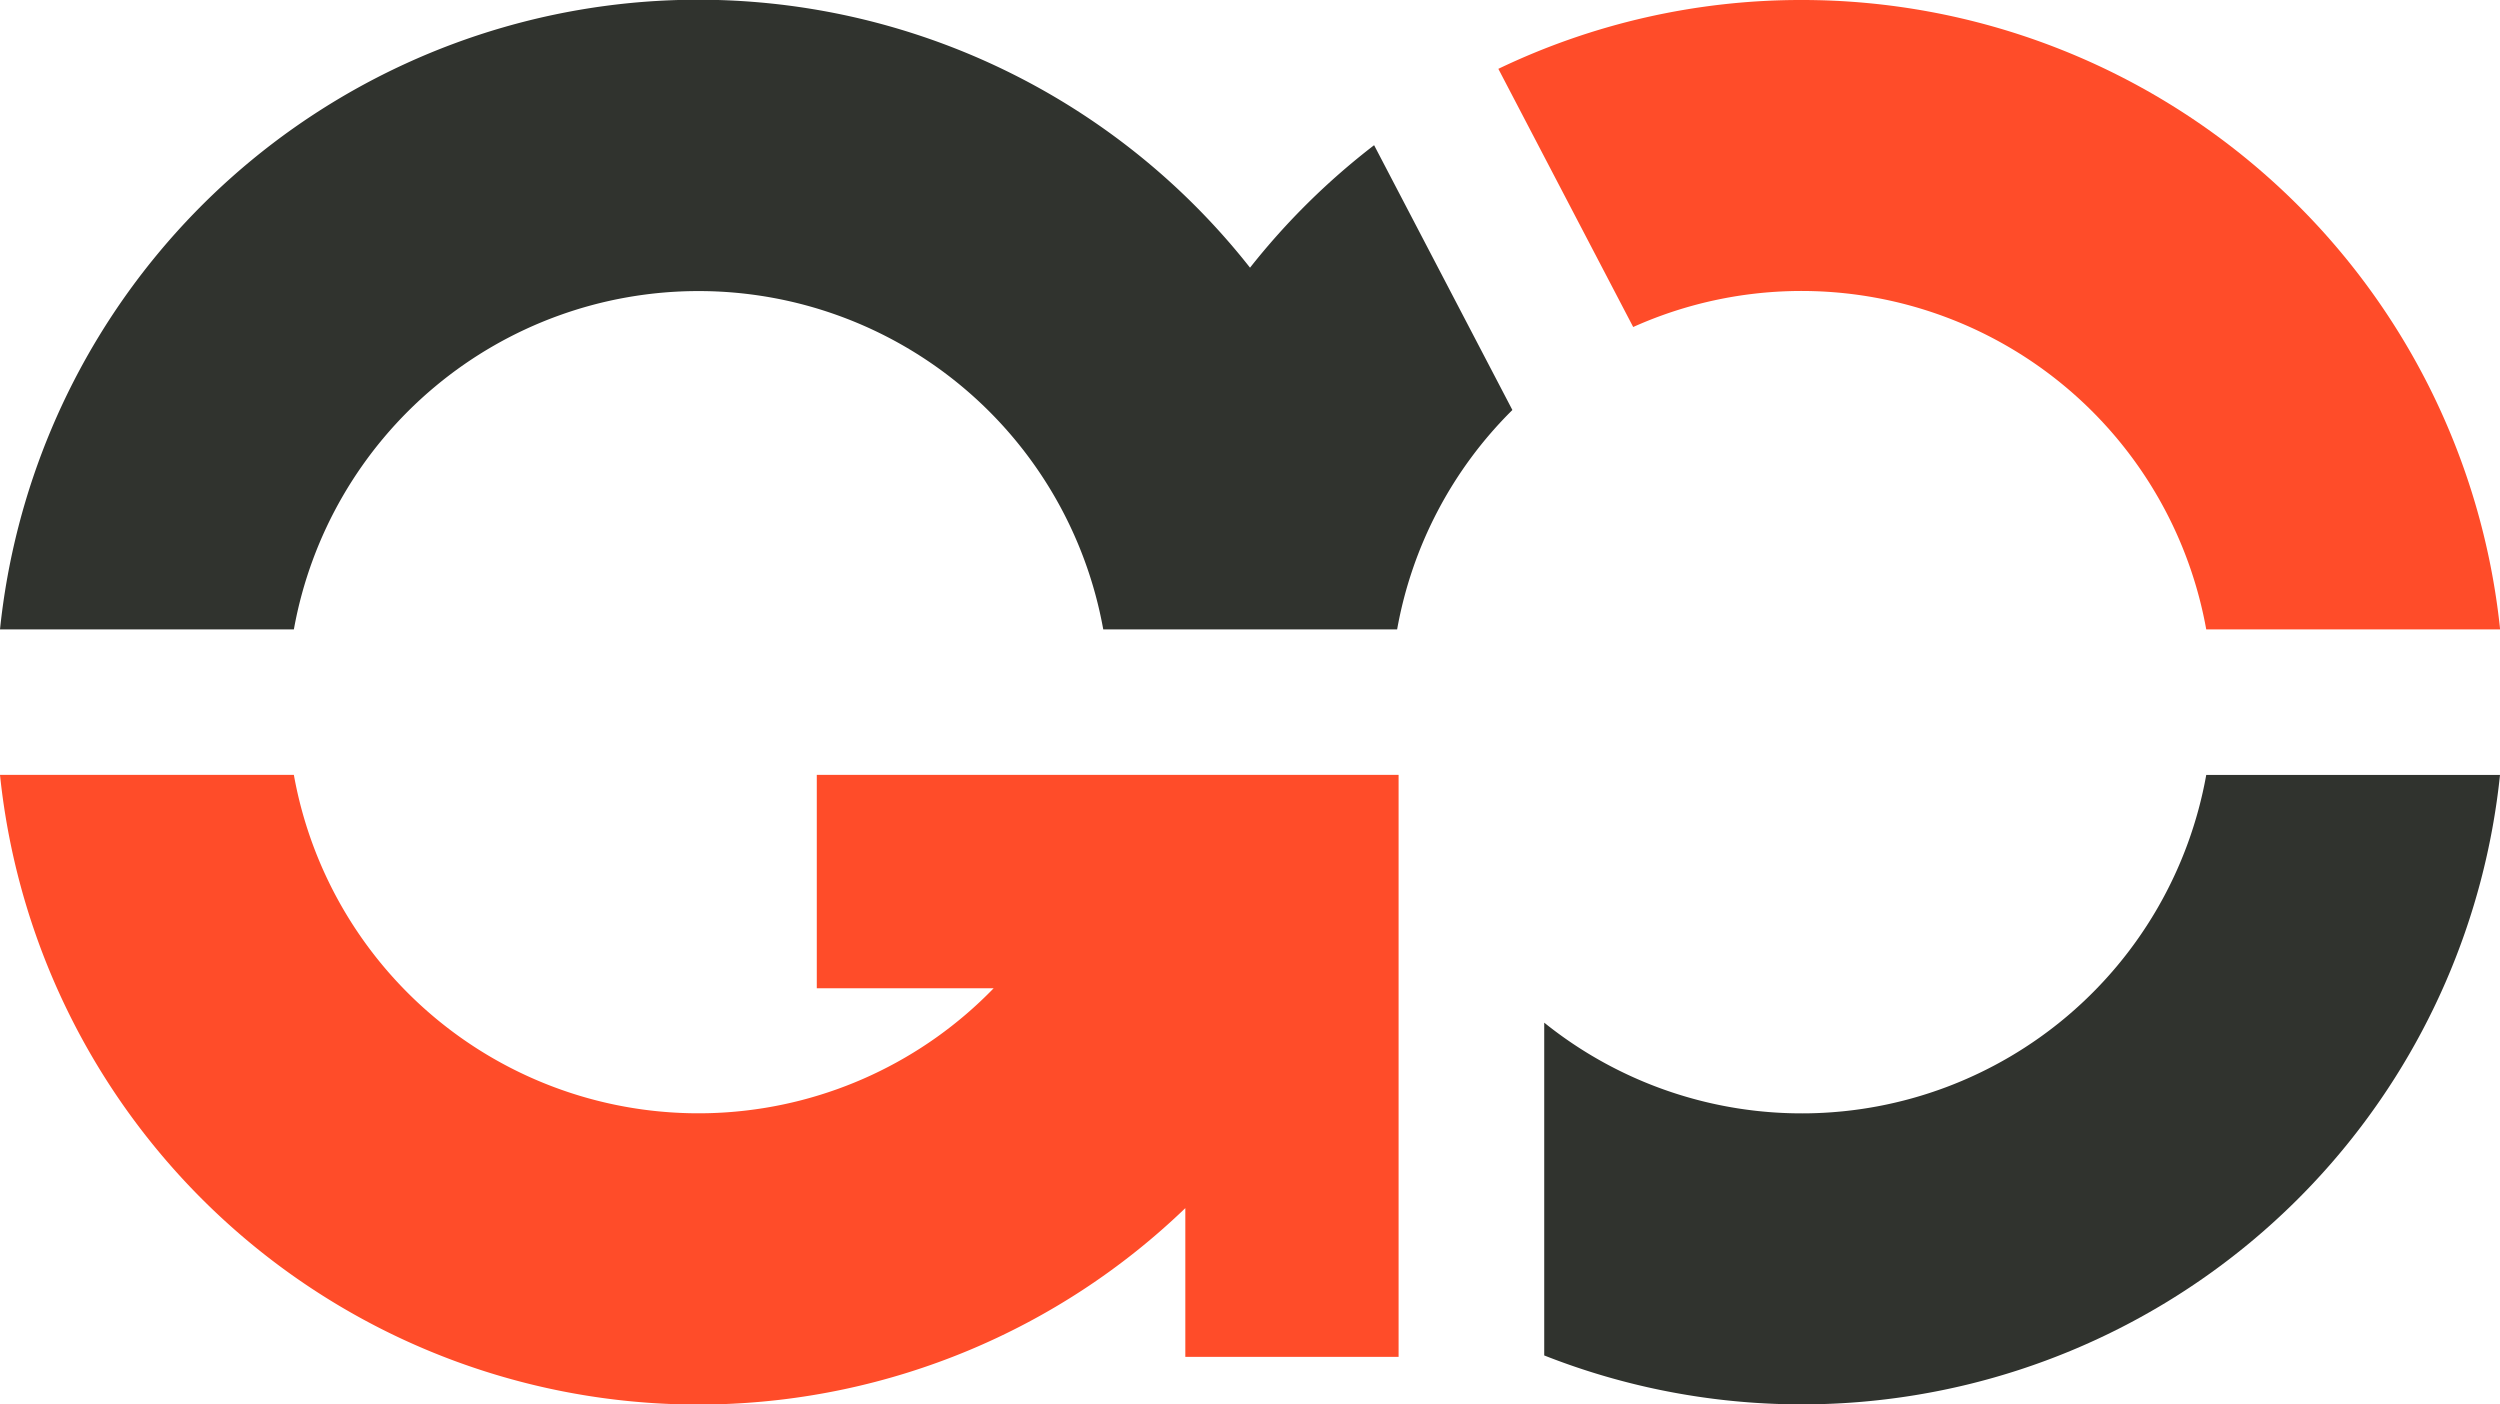 <svg xmlns="http://www.w3.org/2000/svg" viewBox="0 0 459.39 258.06"><defs><style>.cls-1{fill:#30332e;}.cls-2{fill:#ff4c29;}</style></defs><g id="Layer_2" data-name="Layer 2"><g id="Layer_1-2" data-name="Layer 1"><path class="cls-1" d="M277.91,75.34,252.5,26.68a129.88,129.88,0,0,0-22.8,22.51A129,129,0,0,0,0,115.66H54a75.56,75.56,0,0,1,148.73,0h54A75.39,75.39,0,0,1,277.91,75.34Z"/><path class="cls-2" d="M331.05,0a128.51,128.51,0,0,0-55.72,12.65l24.78,47.44a75.56,75.56,0,0,1,105.3,55.57h54A129,129,0,0,0,331.05,0Z"/><path class="cls-2" d="M150.09,142.39V181.6h32.5A75.53,75.53,0,0,1,54,142.39H0A129,129,0,0,0,217.81,222v27.33H257V142.39Z"/><path class="cls-1" d="M405.41,142.4a75.51,75.51,0,0,1-121.65,45.52v61.15A129,129,0,0,0,459.39,142.4Z"/></g></g></svg>